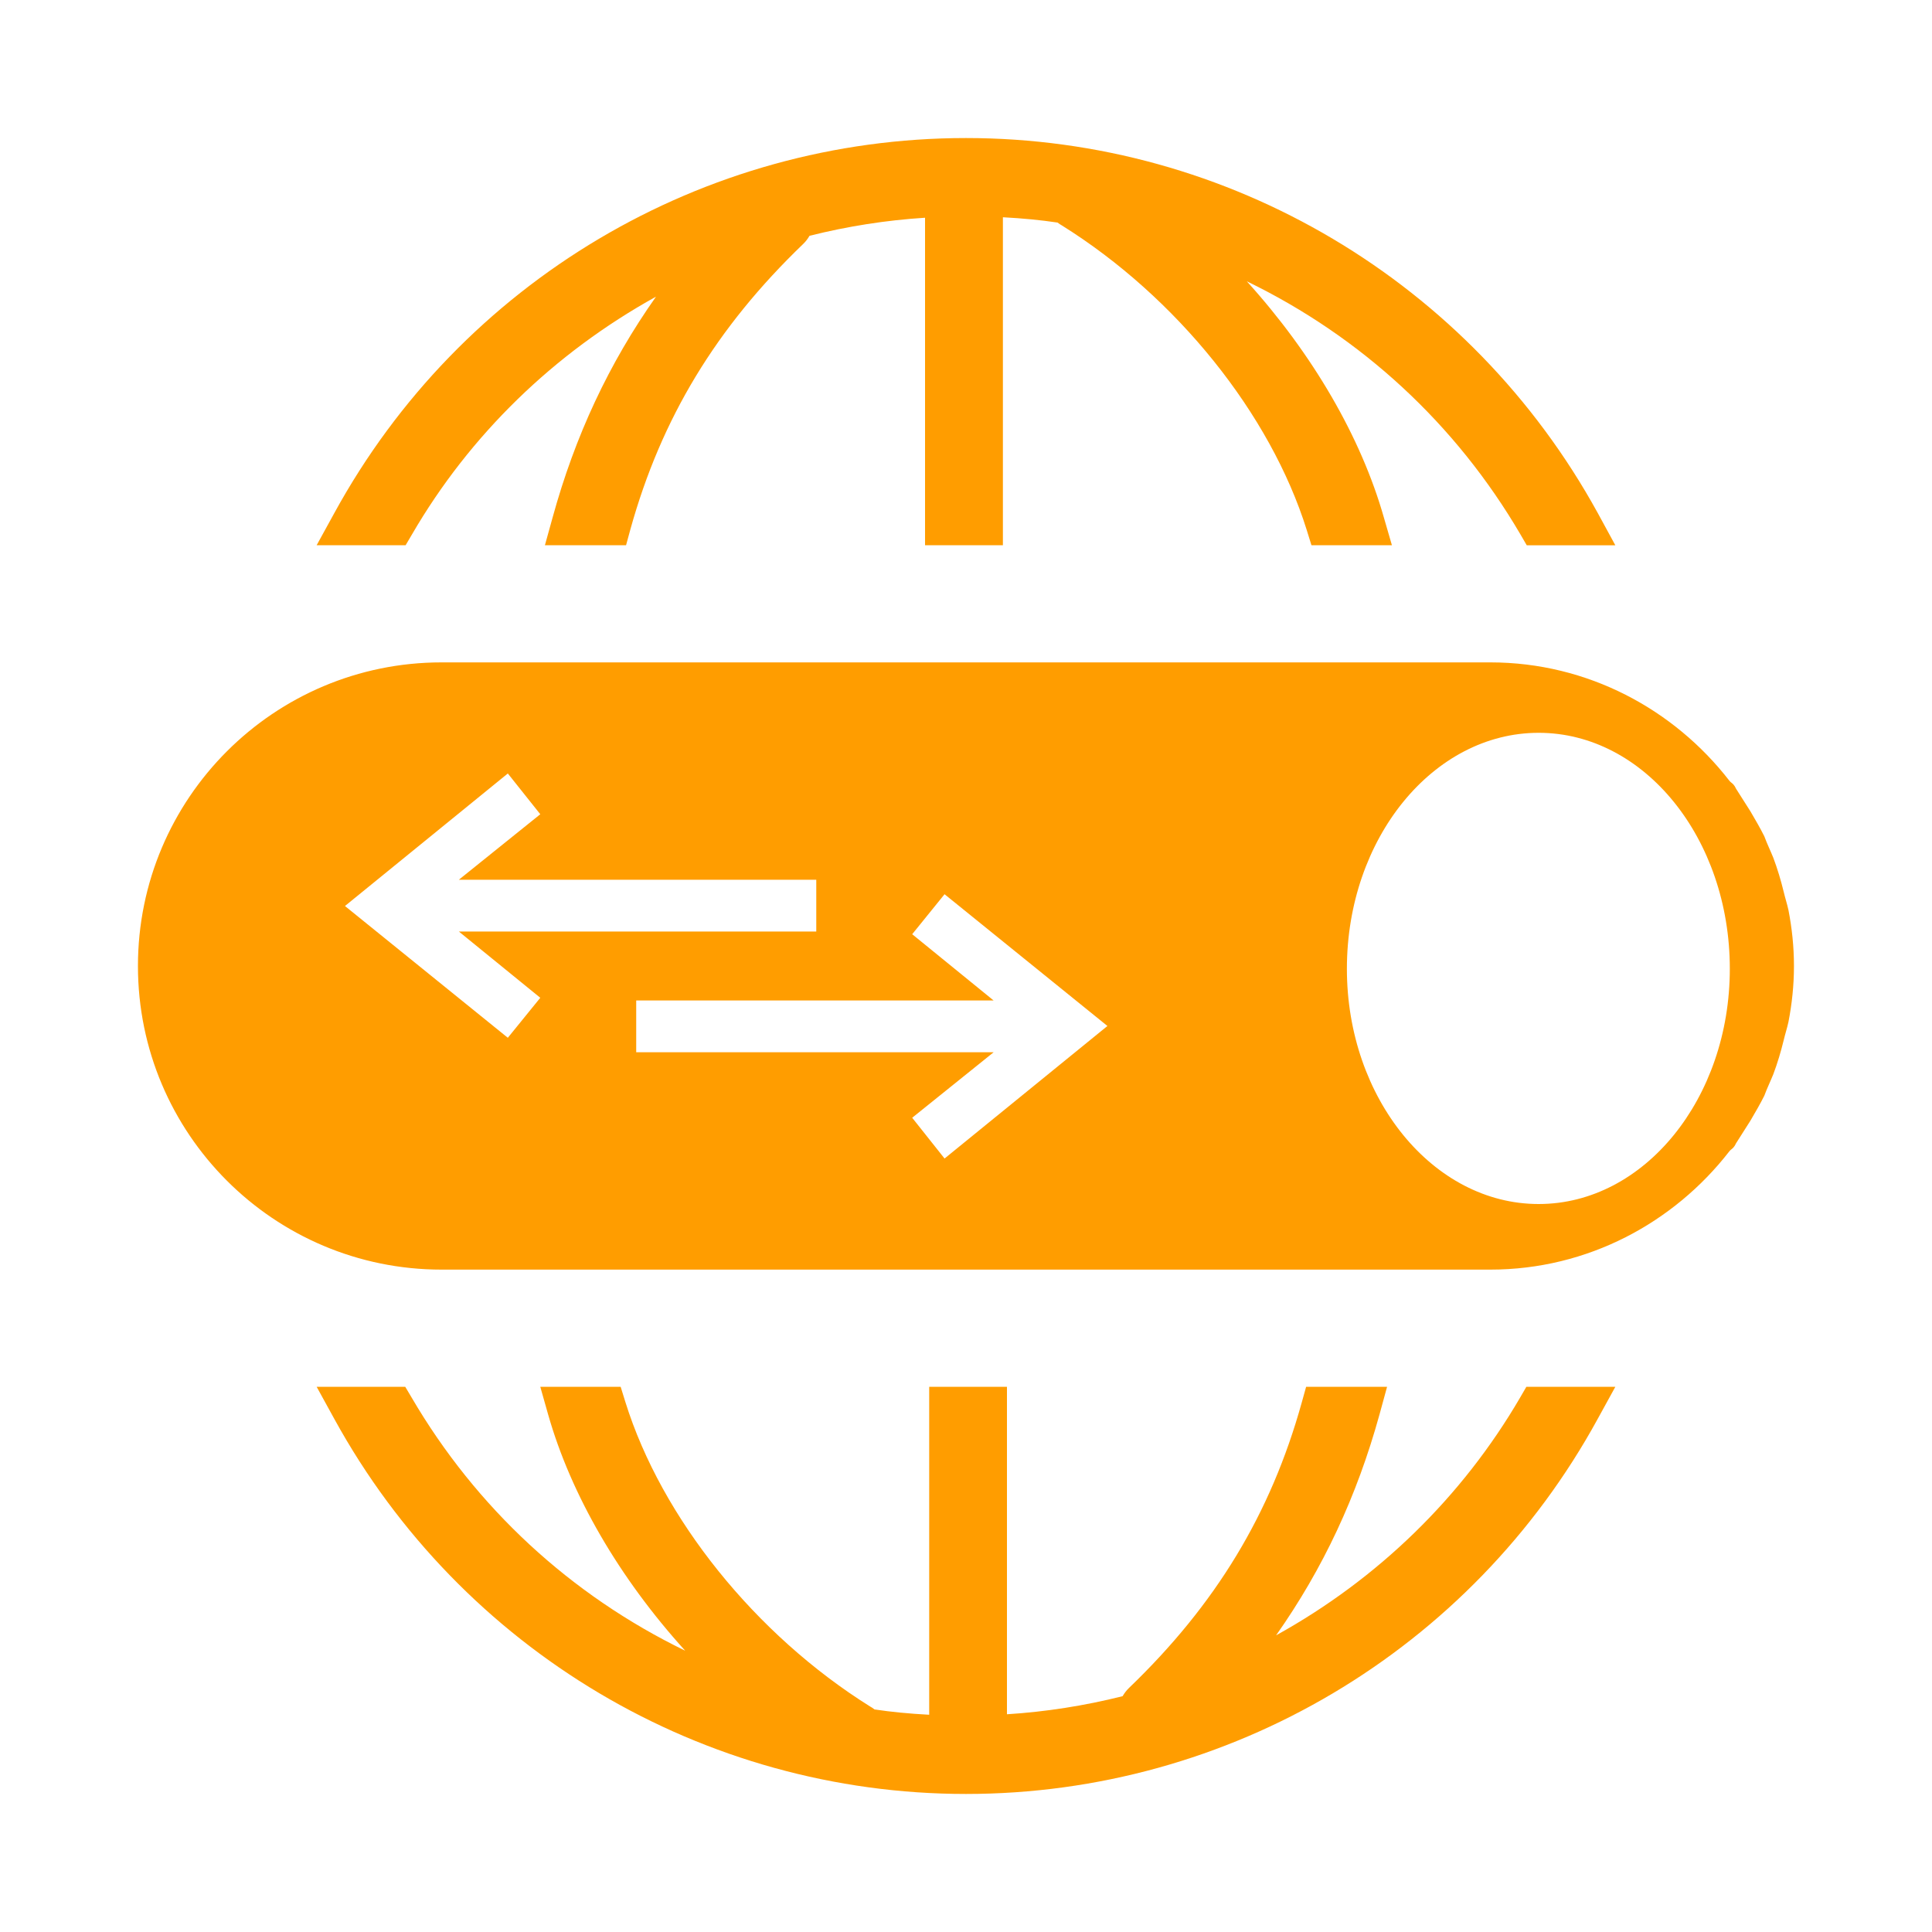 <svg width="20" height="20" viewBox="0 0 20 20" fill="none" xmlns="http://www.w3.org/2000/svg">
<path d="M16.722 14.356L16.539 14.689C15.229 17.084 12.723 18.571 10 18.571C7.281 18.571 4.776 17.084 3.461 14.689L3.278 14.356H4.195L4.261 14.467C4.929 15.609 5.905 16.511 7.093 17.088C6.411 16.336 5.911 15.476 5.674 14.642L5.593 14.356H6.425L6.474 14.514C6.849 15.716 7.821 16.924 9.008 17.666C9.023 17.674 9.038 17.684 9.053 17.696C9.225 17.722 9.411 17.74 9.619 17.751V14.356H10.424V17.746C10.823 17.721 11.226 17.658 11.621 17.559C11.64 17.527 11.661 17.499 11.687 17.474C12.587 16.609 13.155 15.67 13.475 14.521L13.521 14.356H14.359L14.281 14.641C14.047 15.489 13.696 16.239 13.21 16.929C14.266 16.345 15.136 15.497 15.736 14.468L15.801 14.356H16.722ZM4.265 5.532C4.863 4.503 5.734 3.656 6.791 3.071C6.304 3.761 5.953 4.511 5.72 5.359L5.641 5.644H6.481L6.526 5.479C6.846 4.329 7.414 3.391 8.314 2.526C8.34 2.501 8.362 2.472 8.38 2.441C8.774 2.342 9.177 2.279 9.576 2.254V5.644H10.382V2.249C10.588 2.26 10.774 2.278 10.948 2.304C10.963 2.316 10.979 2.326 10.993 2.334C12.181 3.076 13.151 4.284 13.527 5.486L13.576 5.644H14.409L14.326 5.358C14.089 4.524 13.588 3.664 12.907 2.912C14.096 3.489 15.072 4.391 15.74 5.533L15.805 5.645H16.722L16.54 5.311C15.225 2.916 12.719 1.429 10 1.429C7.277 1.429 4.771 2.916 3.461 5.311L3.278 5.644H4.199L4.265 5.532ZM18.571 10C18.571 10.2 18.55 10.393 18.514 10.579C18.5 10.643 18.479 10.707 18.464 10.771C18.436 10.886 18.4 11.007 18.357 11.121C18.328 11.193 18.293 11.264 18.264 11.343C18.221 11.429 18.171 11.514 18.121 11.6C18.071 11.679 18.021 11.757 17.971 11.836C17.964 11.85 17.957 11.864 17.95 11.871C17.936 11.893 17.914 11.9 17.9 11.921C17.328 12.657 16.436 13.143 15.428 13.143H4.571C2.836 13.143 1.428 11.736 1.428 10C1.428 8.264 2.836 6.857 4.571 6.857H15.428C16.436 6.857 17.328 7.343 17.9 8.079C17.914 8.1 17.936 8.107 17.95 8.129C17.957 8.136 17.964 8.15 17.971 8.164C18.021 8.243 18.071 8.321 18.121 8.4C18.171 8.486 18.221 8.571 18.264 8.657C18.293 8.736 18.328 8.807 18.357 8.879C18.4 8.993 18.436 9.114 18.464 9.229C18.479 9.293 18.5 9.357 18.514 9.421C18.55 9.607 18.571 9.8 18.571 10ZM5.593 10.329L4.75 9.643H8.45V9.107H4.75L5.593 8.429L5.257 8.007L3.571 9.379L5.257 10.743L5.593 10.329ZM11.464 10.621L9.778 9.257L9.443 9.671L10.286 10.357H6.586V10.893H10.286L9.443 11.571L9.778 11.993L11.464 10.621ZM17.907 10.029C17.907 8.679 17.021 7.586 15.928 7.586C14.836 7.586 13.943 8.679 13.943 10.029C13.943 11.371 14.836 12.464 15.928 12.464C17.021 12.464 17.907 11.371 17.907 10.029Z" fill="#FF9D00"/>
</svg>
